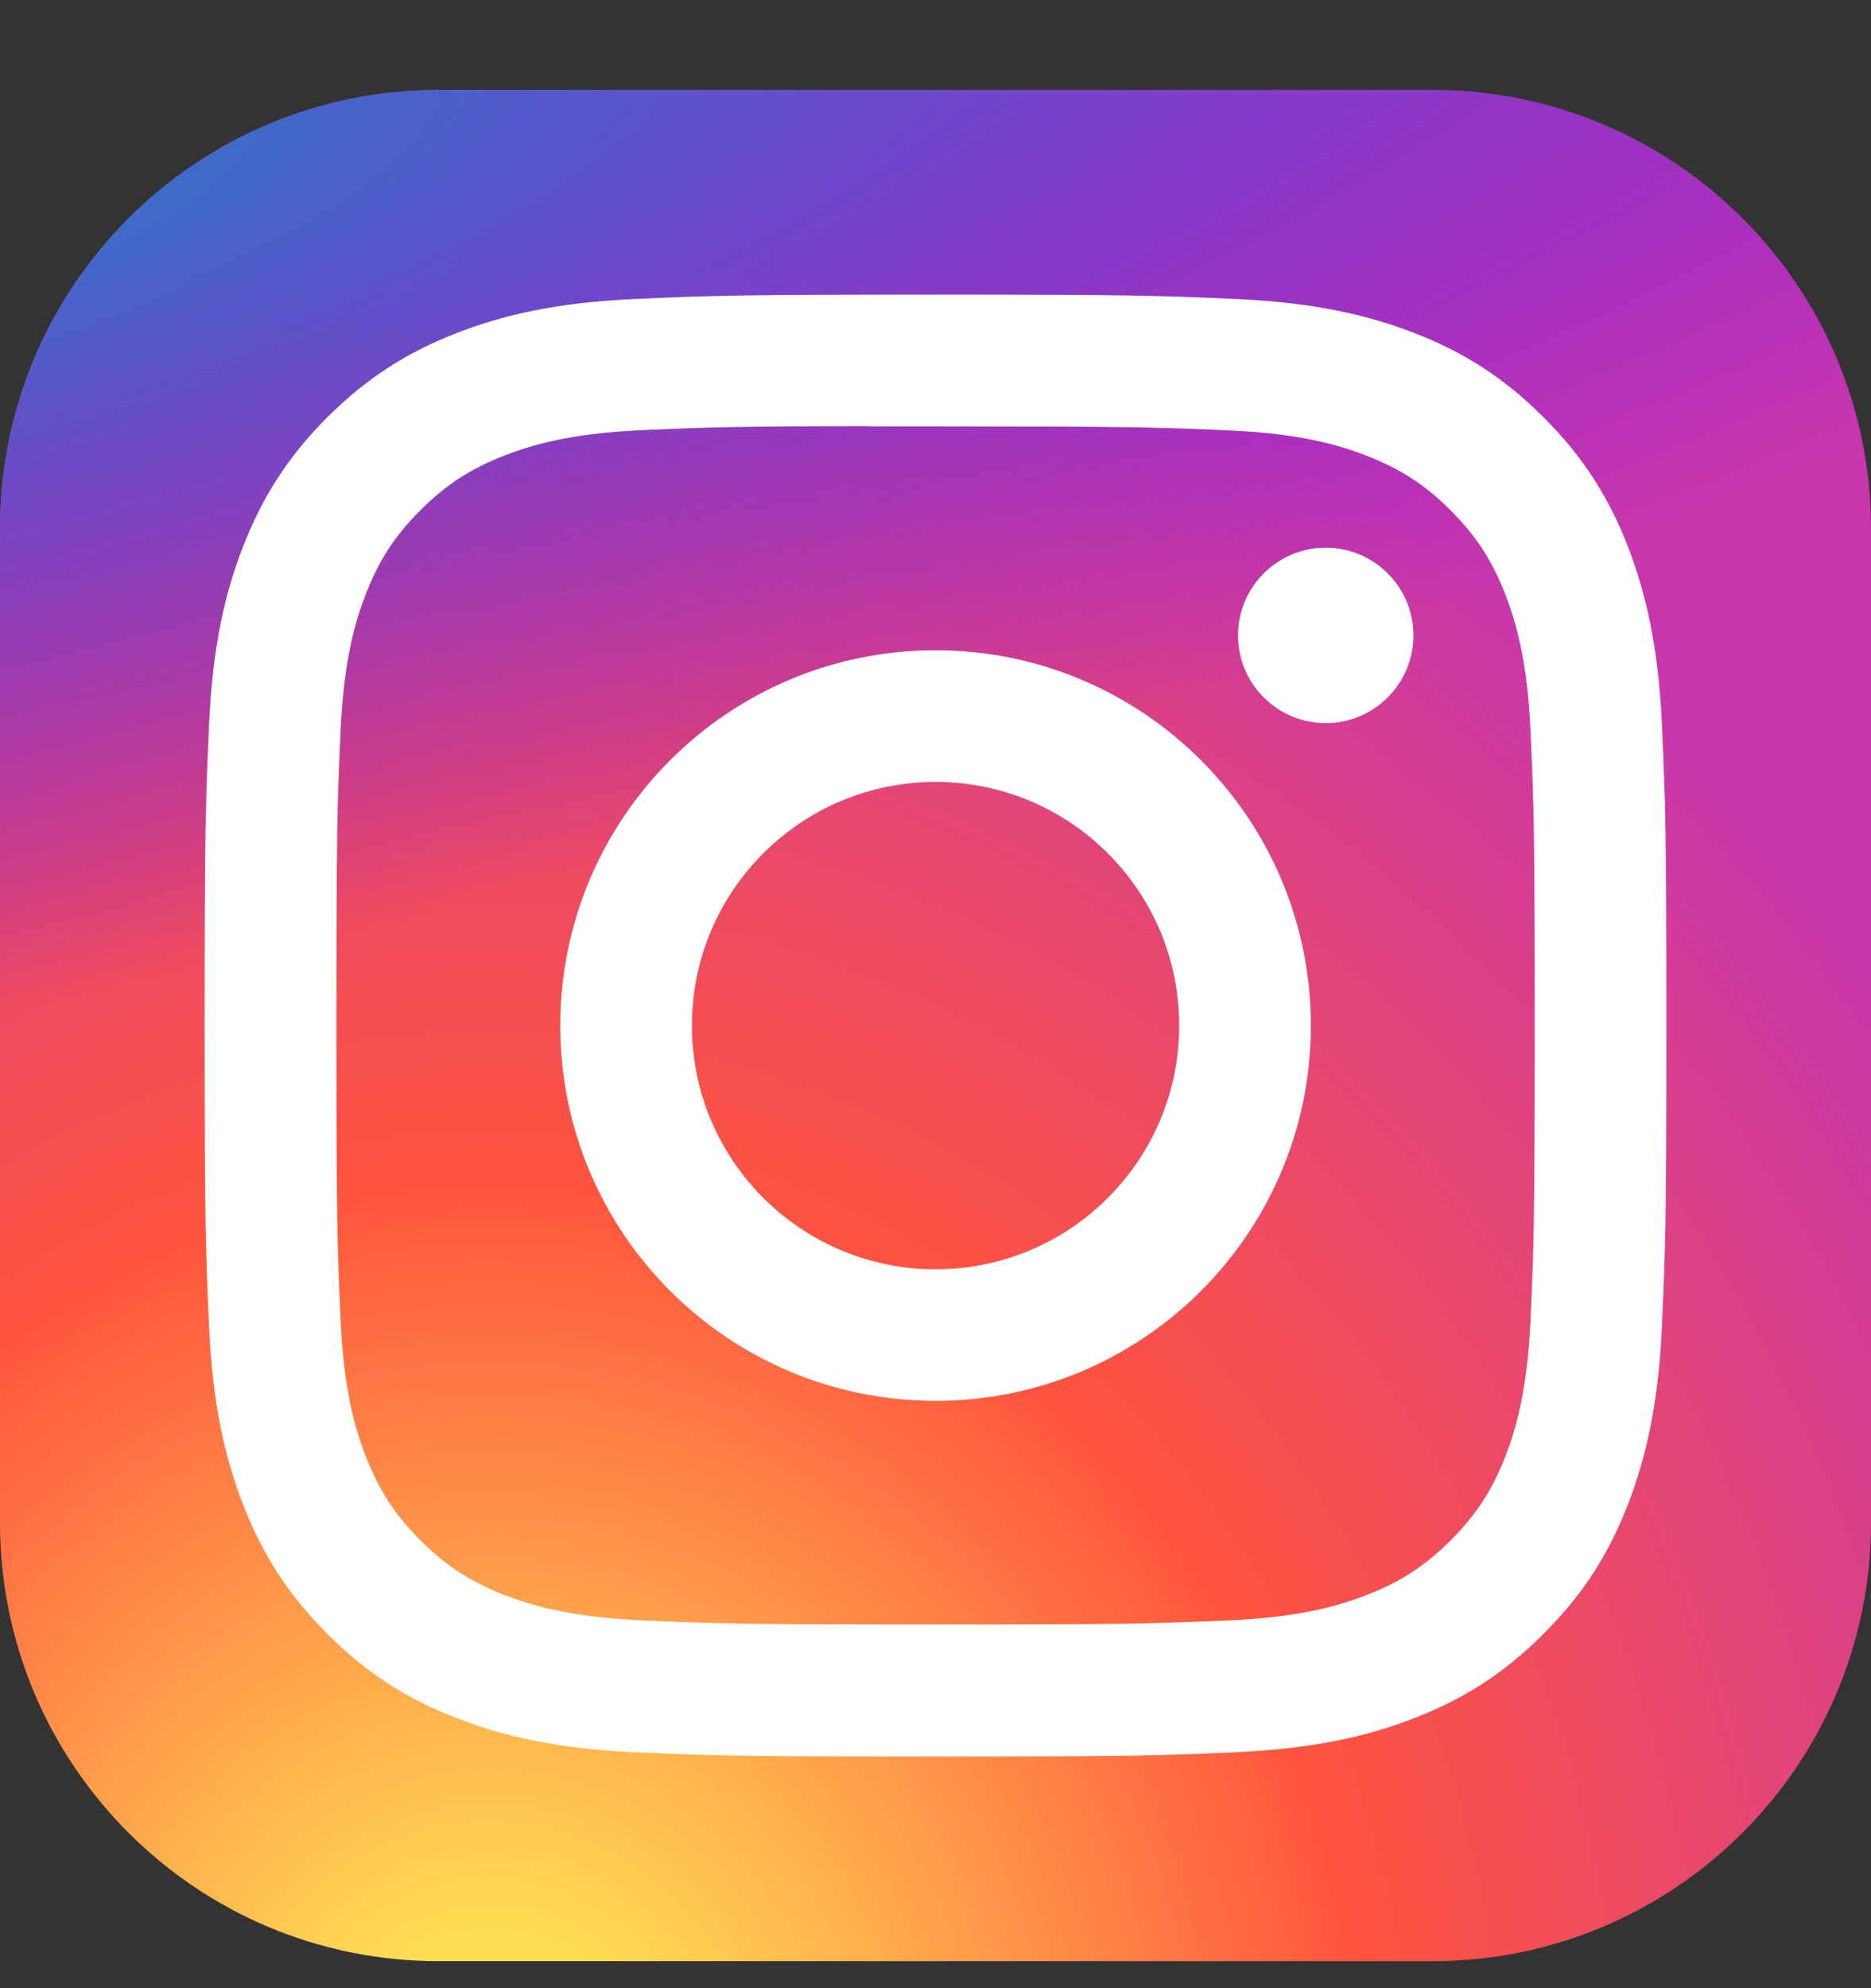 <svg width="16" height="17" viewBox="0 0 16 17" fill="none" xmlns="http://www.w3.org/2000/svg">
<rect x="0" y="0" width="16" height="17" fill="#333333" stroke="none"/>
<g clip-path="url(#clip0_1115_2392)">
<path d="M12.25 0.769H3.75C1.679 0.769 0 2.448 0 4.519V13.019C0 15.09 1.679 16.769 3.75 16.769H12.25C14.321 16.769 16 15.09 16 13.019V4.519C16 2.448 14.321 0.769 12.25 0.769Z" fill="url(#paint0_radial_1115_2392)"/>
<path d="M12.25 0.769H3.75C1.679 0.769 0 2.448 0 4.519V13.019C0 15.09 1.679 16.769 3.75 16.769H12.25C14.321 16.769 16 15.09 16 13.019V4.519C16 2.448 14.321 0.769 12.25 0.769Z" fill="url(#paint1_radial_1115_2392)"/>
<path d="M8.001 2.519C6.303 2.519 6.09 2.527 5.423 2.557C4.758 2.587 4.304 2.693 3.907 2.847C3.495 3.007 3.147 3.221 2.799 3.568C2.452 3.915 2.238 4.264 2.078 4.675C1.923 5.073 1.818 5.527 1.788 6.192C1.758 6.859 1.75 7.072 1.75 8.769C1.75 10.467 1.758 10.679 1.788 11.346C1.818 12.011 1.924 12.465 2.078 12.863C2.238 13.274 2.451 13.623 2.799 13.97C3.146 14.318 3.495 14.532 3.906 14.691C4.303 14.846 4.758 14.951 5.423 14.982C6.09 15.012 6.303 15.019 8 15.019C9.697 15.019 9.91 15.012 10.576 14.982C11.242 14.951 11.696 14.846 12.094 14.691C12.505 14.532 12.853 14.318 13.2 13.97C13.548 13.623 13.762 13.274 13.922 12.863C14.075 12.465 14.181 12.011 14.212 11.346C14.242 10.679 14.25 10.467 14.25 8.769C14.25 7.072 14.242 6.859 14.212 6.192C14.181 5.527 14.075 5.073 13.922 4.675C13.762 4.264 13.548 3.915 13.2 3.568C12.853 3.22 12.505 3.007 12.094 2.847C11.695 2.693 11.241 2.587 10.575 2.557C9.909 2.527 9.697 2.519 7.999 2.519H8.001ZM7.44 3.646C7.606 3.645 7.792 3.646 8.001 3.646C9.669 3.646 9.867 3.652 10.526 3.681C11.136 3.709 11.466 3.811 11.687 3.897C11.978 4.01 12.186 4.145 12.405 4.364C12.624 4.583 12.759 4.791 12.873 5.083C12.958 5.303 13.06 5.634 13.088 6.243C13.118 6.902 13.124 7.1 13.124 8.768C13.124 10.436 13.118 10.634 13.088 11.293C13.06 11.902 12.958 12.233 12.873 12.453C12.759 12.745 12.624 12.952 12.405 13.171C12.186 13.389 11.978 13.525 11.687 13.638C11.466 13.724 11.136 13.826 10.526 13.854C9.867 13.883 9.669 13.89 8.001 13.89C6.332 13.89 6.134 13.883 5.475 13.854C4.866 13.825 4.535 13.724 4.314 13.638C4.023 13.525 3.814 13.389 3.596 13.171C3.377 12.952 3.242 12.744 3.128 12.452C3.042 12.232 2.941 11.902 2.913 11.292C2.883 10.633 2.877 10.435 2.877 8.766C2.877 7.097 2.883 6.9 2.913 6.242C2.941 5.632 3.042 5.301 3.128 5.081C3.241 4.789 3.377 4.581 3.596 4.362C3.815 4.144 4.023 4.008 4.314 3.895C4.535 3.809 4.866 3.707 5.475 3.679C6.052 3.653 6.275 3.645 7.44 3.644V3.646ZM11.337 4.683C10.923 4.683 10.587 5.019 10.587 5.433C10.587 5.847 10.923 6.183 11.337 6.183C11.751 6.183 12.087 5.847 12.087 5.433C12.087 5.019 11.751 4.683 11.337 4.683V4.683ZM8.001 5.56C6.228 5.56 4.791 6.997 4.791 8.769C4.791 10.542 6.228 11.978 8.001 11.978C9.773 11.978 11.21 10.542 11.21 8.769C11.21 6.997 9.773 5.56 8 5.56H8.001ZM8.001 6.686C9.151 6.686 10.084 7.619 10.084 8.769C10.084 9.92 9.151 10.853 8.001 10.853C6.85 10.853 5.917 9.92 5.917 8.769C5.917 7.619 6.85 6.686 8.001 6.686Z" fill="white"/>
</g>
<defs>
<radialGradient id="paint0_radial_1115_2392" cx="0" cy="0" r="1" gradientUnits="userSpaceOnUse" gradientTransform="translate(4.25 18.002) rotate(-90) scale(15.857 14.748)">
<stop stop-color="#FFDD55"/>
<stop offset="0.1" stop-color="#FFDD55"/>
<stop offset="0.5" stop-color="#FF543E"/>
<stop offset="1" stop-color="#C837AB"/>
</radialGradient>
<radialGradient id="paint1_radial_1115_2392" cx="0" cy="0" r="1" gradientUnits="userSpaceOnUse" gradientTransform="translate(-2.68 1.922) rotate(78.681) scale(7.088 29.218)">
<stop stop-color="#3771C8"/>
<stop offset="0.128" stop-color="#3771C8"/>
<stop offset="1" stop-color="#6600FF" stop-opacity="0"/>
</radialGradient>
<clipPath id="clip0_1115_2392">
<rect width="16" height="16" fill="white" transform="translate(0 0.769)"/>
</clipPath>
</defs>
</svg>
